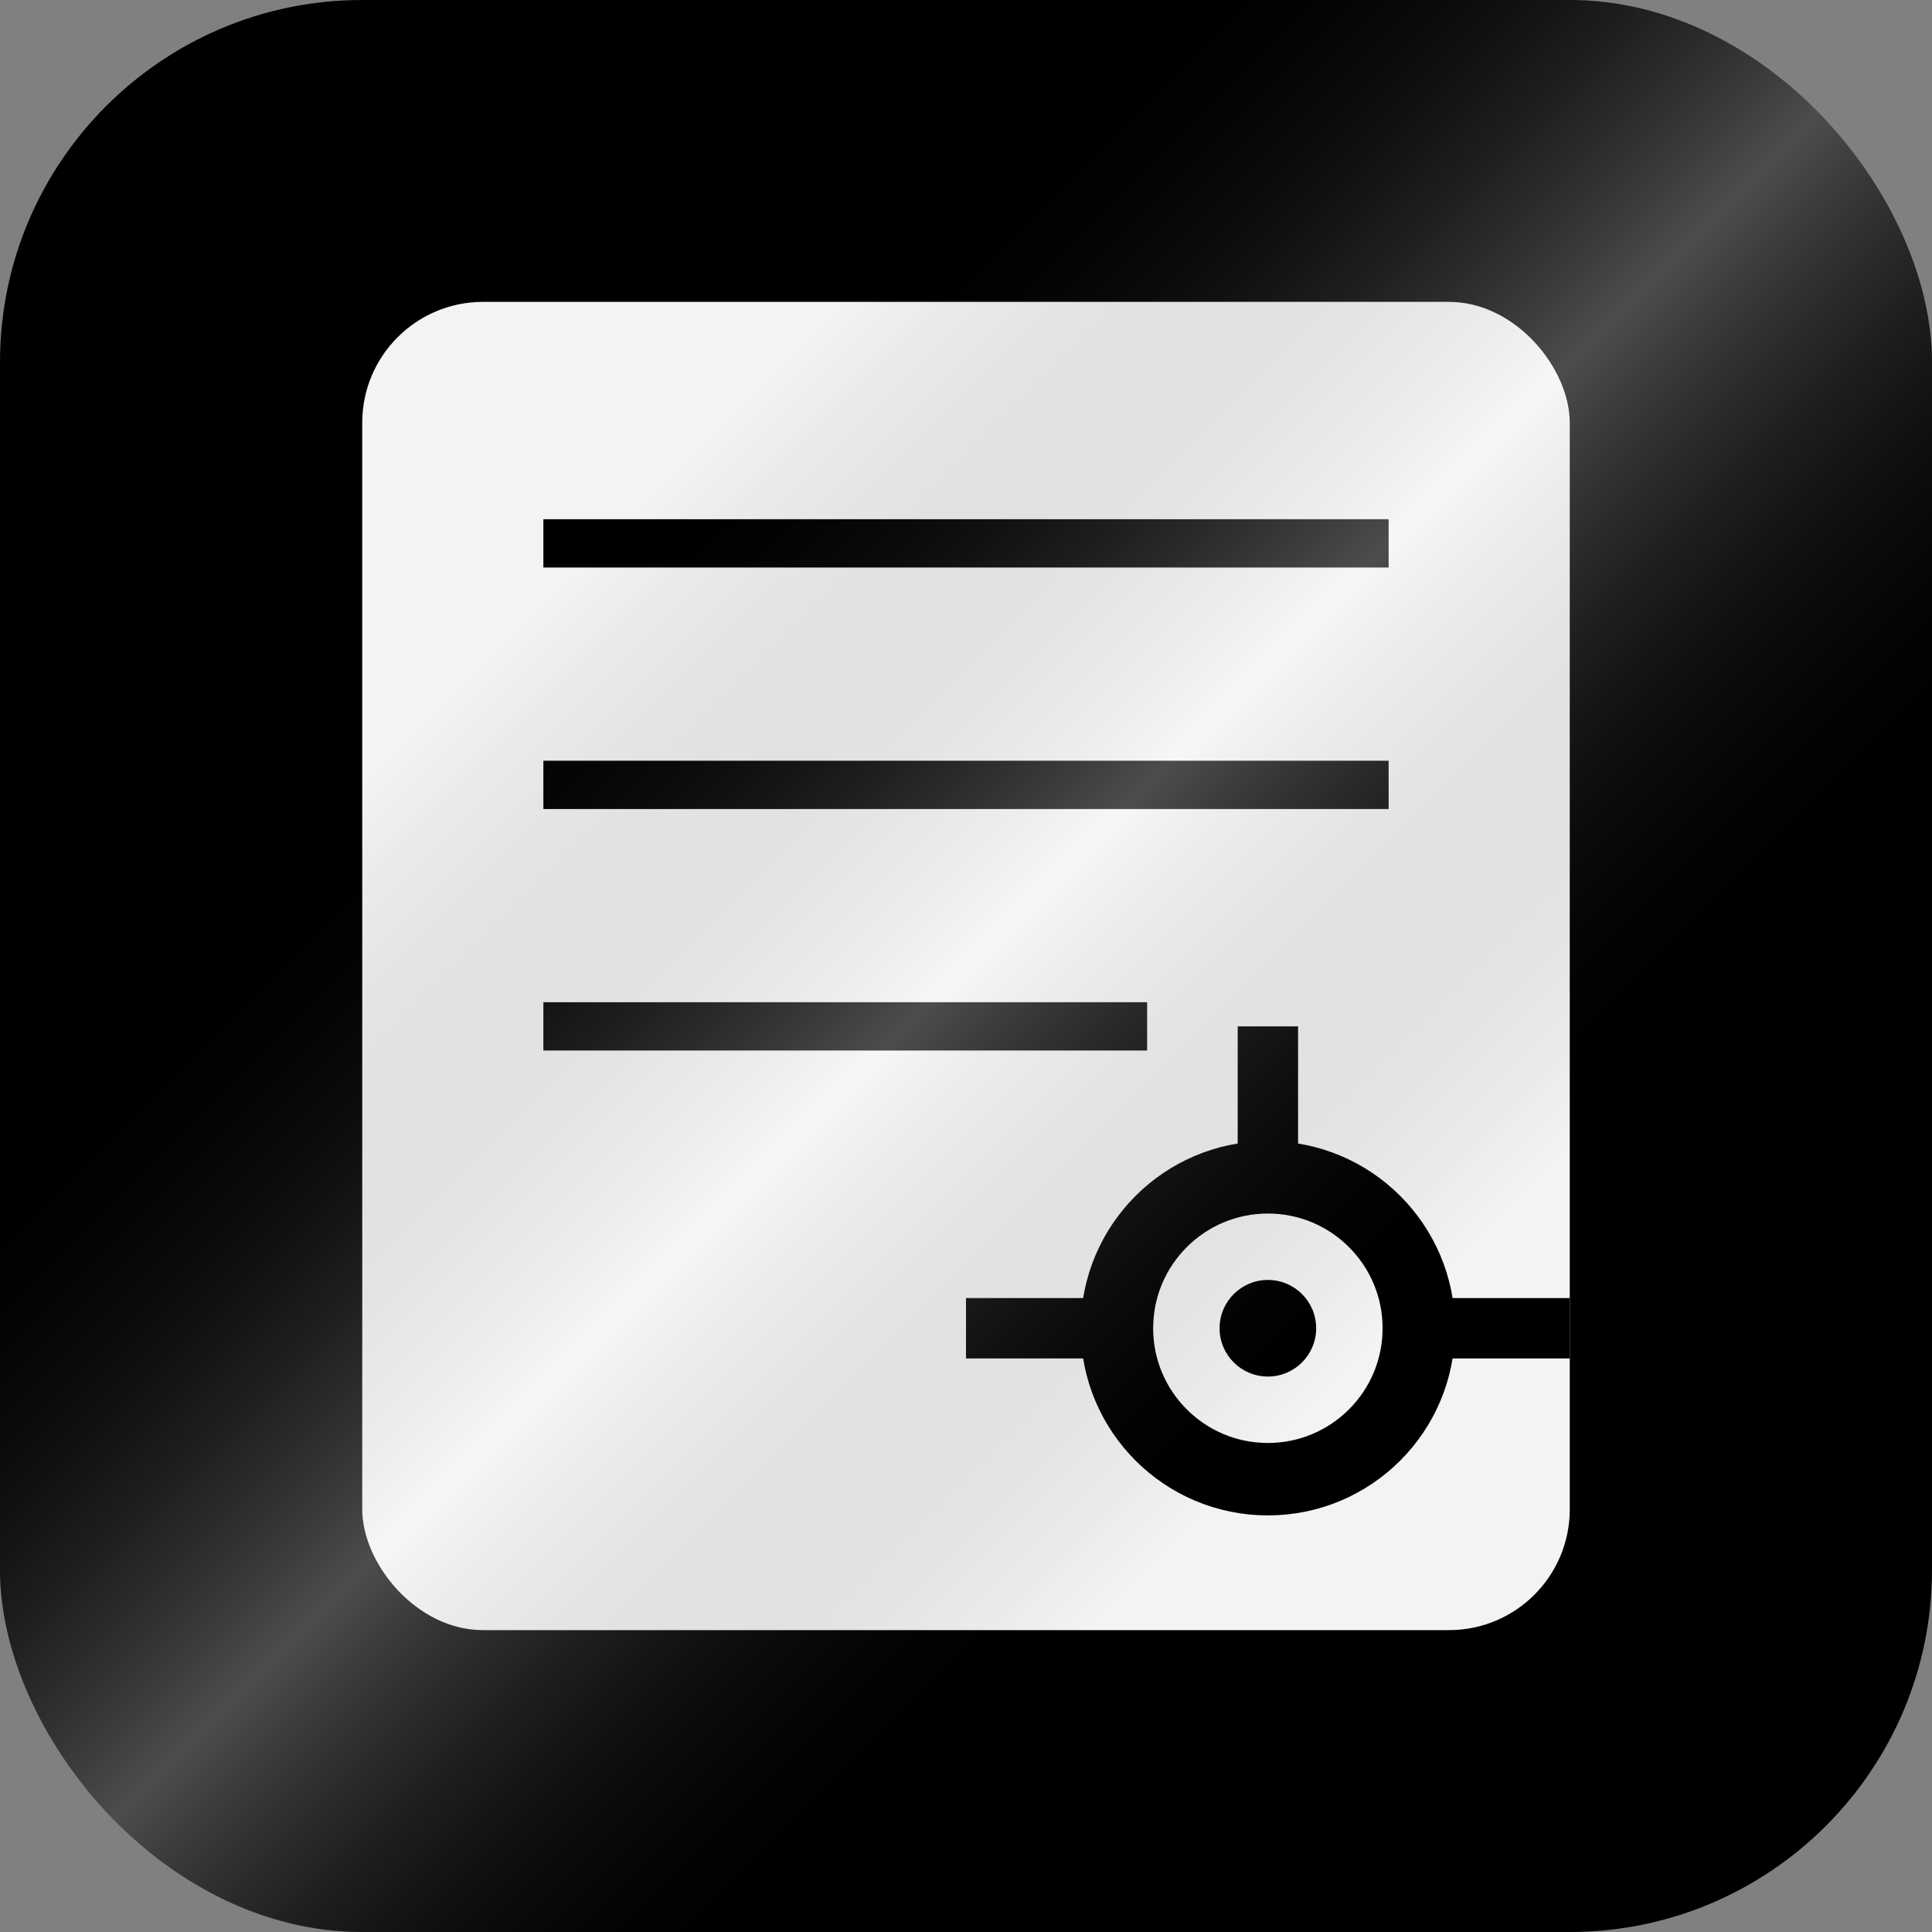 <svg width="32" height="32" viewBox="0 0 32 32" fill="none" xmlns="http://www.w3.org/2000/svg">
  <rect x="0" y="0" width="32" height="32" fill="#808080" stroke="none"/>
  <defs>
    <linearGradient id="bgGradient" x1="0%" y1="0%" x2="100%" y2="100%">
      <stop offset="0%" style="stop-color:oklch(0.4 0.15 250);stop-opacity:1" />
      <stop offset="100%" style="stop-color:oklch(0.7 0.15 50);stop-opacity:1" />
    </linearGradient>
    <linearGradient id="highlightGradient" x1="0%" y1="0%" x2="100%" y2="100%">
      <stop offset="30%" style="stop-color:transparent;stop-opacity:0" />
      <stop offset="50%" style="stop-color:white;stop-opacity:0.3" />
      <stop offset="70%" style="stop-color:transparent;stop-opacity:0" />
    </linearGradient>
  </defs>
  
  <!-- 背景のグラデーション -->
  <rect x="0" y="0" width="32" height="32" rx="6" fill="url(#bgGradient)"/>
  
  <!-- 本のベース -->
  <rect x="6" y="5" width="20" height="22" rx="2" fill="white" opacity="0.95"/>
  
  <!-- ページの線 -->
  <line x1="9" y1="9" x2="23" y2="9" stroke="oklch(0.4 0.15 250)" stroke-width="0.8" opacity="0.7"/>
  <line x1="9" y1="13" x2="23" y2="13" stroke="oklch(0.4 0.15 250)" stroke-width="0.8" opacity="0.7"/>
  <line x1="9" y1="17" x2="19" y2="17" stroke="oklch(0.4 0.15 250)" stroke-width="0.8" opacity="0.7"/>
  
  <!-- AI シンボル - 回路パターン -->
  <circle cx="21" cy="22" r="2.5" fill="none" stroke="oklch(0.7 0.15 50)" stroke-width="1.2" opacity="0.9"/>
  <circle cx="21" cy="22" r="0.8" fill="oklch(0.7 0.15 50)" opacity="0.9"/>
  <line x1="18.5" y1="22" x2="16" y2="22" stroke="oklch(0.7 0.15 50)" stroke-width="1" opacity="0.7"/>
  <line x1="23.5" y1="22" x2="26" y2="22" stroke="oklch(0.7 0.15 50)" stroke-width="1" opacity="0.7"/>
  <line x1="21" y1="19.5" x2="21" y2="17" stroke="oklch(0.7 0.15 50)" stroke-width="1" opacity="0.7"/>
  
  <!-- ハイライト効果 -->
  <rect x="0" y="0" width="32" height="32" rx="6" fill="url(#highlightGradient)"/>
</svg>